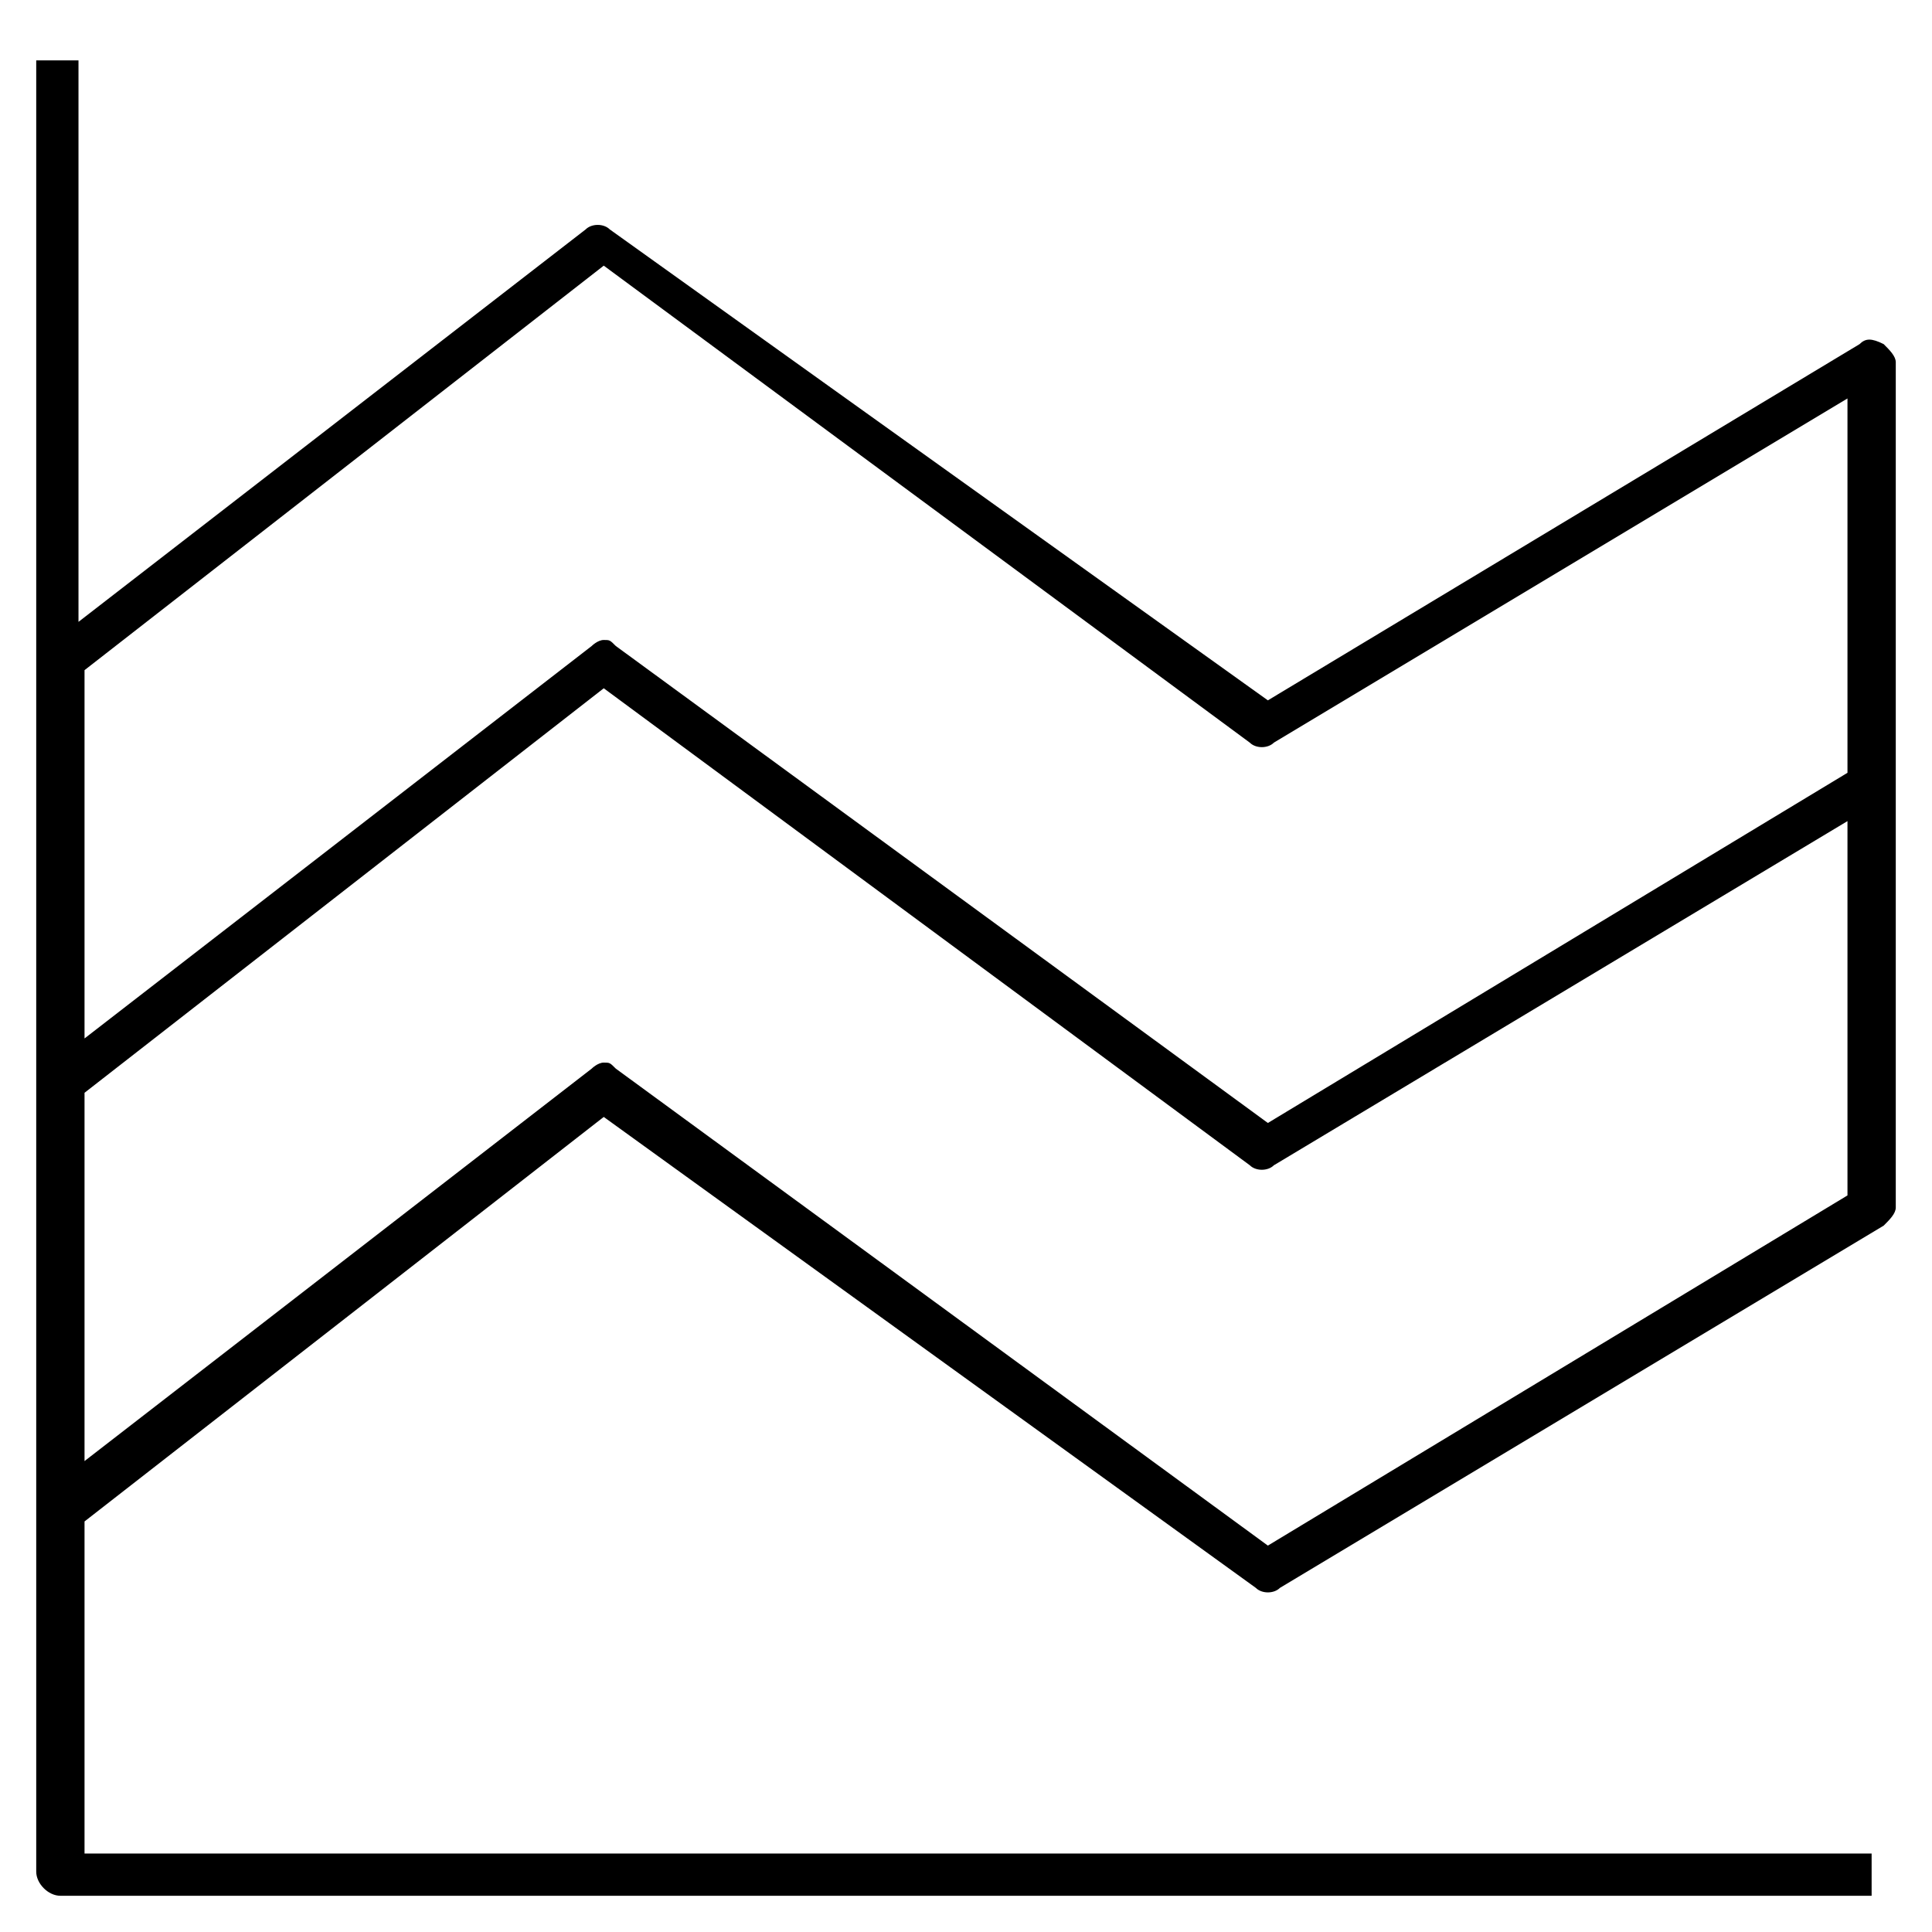 <?xml version="1.0" encoding="iso-8859-1"?>
<!-- Generator: Adobe Illustrator 24.1.2, SVG Export Plug-In . SVG Version: 6.00 Build 0)  -->
<svg version="1.1" id="Layer_1" xmlns="http://www.w3.org/2000/svg" xmlns:xlink="http://www.w3.org/1999/xlink" x="0px" y="0px"
	 viewBox="0 0 32 32" style="enable-background:new 0 0 32 32;" xml:space="preserve">
<path id="chart--river_1_" d="M31,31.4H1c-0.2,0-0.4-0.2-0.4-0.4V1h0.7v9.3l8.4-6.5c0.1-0.1,0.3-0.1,0.4,0L21,11.6l9.8-5.9
	c0.1-0.1,0.2-0.1,0.4,0c0.1,0.1,0.2,0.2,0.2,0.3v14c0,0.1-0.1,0.2-0.2,0.3l-10,6c-0.1,0.1-0.3,0.1-0.4,0L10,18.5l-8.6,6.7v5.5H31
	V31.4z M10,17.6c0.1,0,0.1,0,0.2,0.1L21,25.6l9.6-5.8v-6.2l-9.5,5.7c-0.1,0.1-0.3,0.1-0.4,0L10,11.4l-8.6,6.7v6.1l8.4-6.5
	C9.8,17.7,9.9,17.6,10,17.6z M10,10.6c0.1,0,0.1,0,0.2,0.1L21,18.6l9.6-5.8V6.6l-9.5,5.7c-0.1,0.1-0.3,0.1-0.4,0L10,4.4l-8.6,6.7
	v6.1l8.4-6.5C9.8,10.7,9.9,10.6,10,10.6z"/>
<rect id="_Transparent_Rectangle" style="fill:none;" width="32" height="32"/>
</svg>
